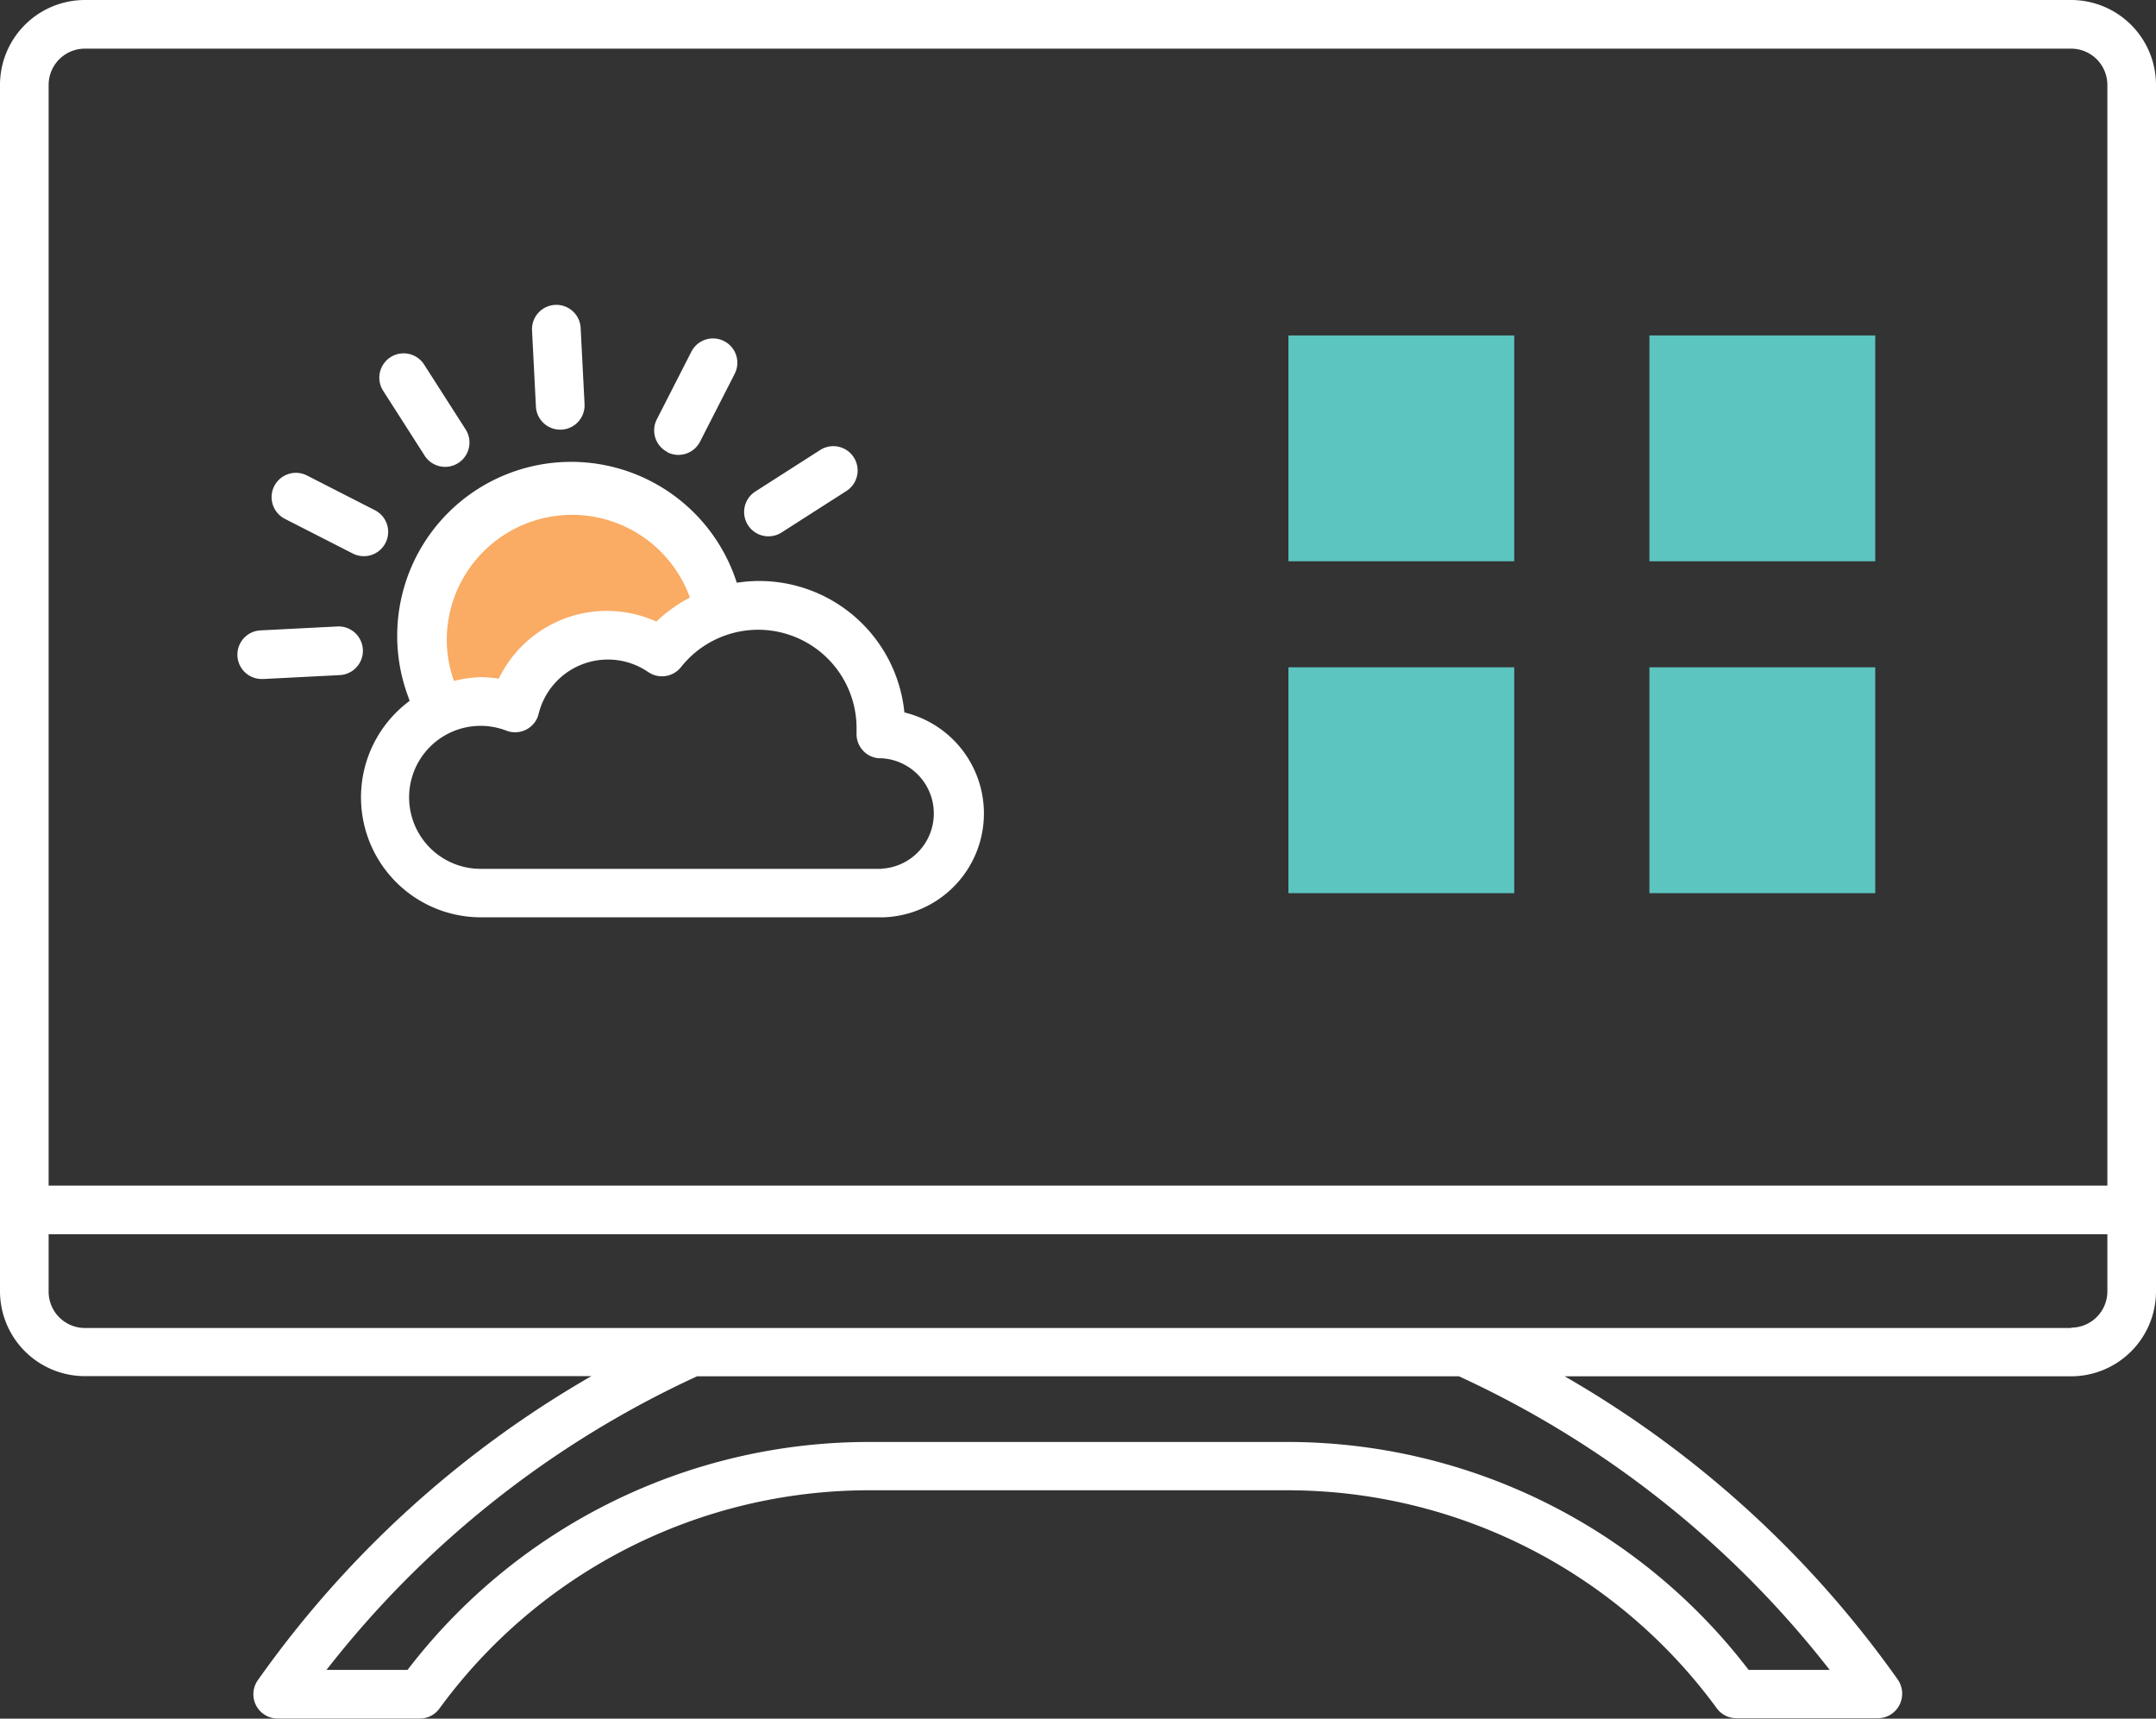 <svg xmlns="http://www.w3.org/2000/svg" viewBox="0 0 133 106.008"><rect x="0" y="0" width="133" height="106.008" fill="#333333" stroke="none"/><title>Depositphotos_108106520_03</title><g data-name="Layer 2"><g data-name="Layer 1"><g data-name="Layer 2"><g data-name="Icon Set"><g data-name="Group" fill="#5cc5c0"><path d="M79.48 20.69h13.93v13.93H79.48z" data-name="Group 2"/><path d="M101.75 20.69h13.93v13.93h-13.93z" data-name="Group 3"/><path d="M79.48 41.16h13.93v13.93H79.48z" data-name="Group 4"/><path d="M101.75 41.16h13.93v13.93h-13.93z" data-name="Group 5"/></g><path fill="#faab64" d="M27.18 43.83L25.82 37l2.21-4.16 5.91-2.94 6.67 1.29 4.62 6.75-4.4 2.29-4.98-.82-4.11 4.24-4.56.18z" data-name="Group 6"/><path d="M55.79 43.94a9 9 0 0 0-9.85-8.06l-.49.06a10.73 10.73 0 1 0-20.31 6.92l.13.37a7.4 7.4 0 0 0 4.41 13.35H54.5a6.41 6.41 0 0 0 1.28-12.64zm-28.23-4.53a7.73 7.73 0 0 1 15-2.55 9 9 0 0 0-2.07 1.48 7.4 7.4 0 0 0-9.72 3.52 7.28 7.28 0 0 0-1.12-.09A7.38 7.38 0 0 0 28 42a7.76 7.76 0 0 1-.44-2.59zm26.81 14.18H29.68a4.41 4.41 0 1 1 1.54-8.53 1.5 1.5 0 0 0 1.95-.84l.05-.16a4.4 4.4 0 0 1 6.78-2.6 1.5 1.5 0 0 0 2-.3 6.07 6.07 0 0 1 10.84 3.76v.29a1.5 1.5 0 0 0 .41 1.1 1.46 1.46 0 0 0 1.13.46 3.41 3.41 0 0 1 0 6.81z" fill="#fff"/><path d="M26.2 28.11a1.5 1.5 0 1 0 2.52-1.63l-2.56-4a1.5 1.5 0 1 0-2.52 1.63z" fill="#fff"/><path d="M34.56 26.5h.08a1.5 1.5 0 0 0 1.42-1.57l-.24-4.7a1.5 1.5 0 1 0-3 .15l.24 4.7a1.5 1.5 0 0 0 1.5 1.42z" fill="#fff"/><path d="M41.18 27.9a1.5 1.5 0 0 0 2-.65l2.14-4.19a1.5 1.5 0 1 0-2.67-1.37l-2.14 4.19a1.5 1.5 0 0 0 .66 2z" fill="#fff"/><path d="M47.41 33.08a1.49 1.49 0 0 0 .81-.24l4-2.56a1.5 1.5 0 1 0-1.63-2.52l-4 2.56a1.5 1.5 0 0 0 .82 2.76z" fill="#fff"/><path d="M17.57 32l4.19 2.14a1.5 1.5 0 1 0 1.37-2.67l-4.19-2.14A1.5 1.5 0 0 0 17.57 32z" fill="#fff"/><path d="M20.81 38.64l-4.7.24a1.5 1.5 0 1 0 .07 3h.08l4.7-.24a1.5 1.5 0 1 0-.15-3z" fill="#fff"/><path d="M127.77 0H5.23A5.24 5.24 0 0 0 0 5.23v74.42a5.24 5.24 0 0 0 5.23 5.23h31.25a64.67 64.67 0 0 0-20.55 18.72 1.5 1.5 0 0 0 1.22 2.4h8.75a1.5 1.5 0 0 0 1.21-.62 32.82 32.82 0 0 1 26.44-13.46h25.91a32.82 32.82 0 0 1 26.44 13.44 1.5 1.5 0 0 0 1.21.62h8.75a1.5 1.5 0 0 0 1.32-.83 1.53 1.53 0 0 0-.12-1.57 64.6 64.6 0 0 0-20.54-18.69h31.24a5.24 5.24 0 0 0 5.24-5.24V5.23A5.24 5.24 0 0 0 127.77 0zM5.23 3h122.54A2.24 2.24 0 0 1 130 5.23v67.9H3V5.23A2.24 2.24 0 0 1 5.23 3zm107.64 100h-5a35.84 35.84 0 0 0-28.4-14.06H53.55A35.84 35.84 0 0 0 25.14 103h-5A61.6 61.6 0 0 1 43 84.89h47A61.6 61.6 0 0 1 112.87 103zm14.9-21.09H5.23A2.24 2.24 0 0 1 3 79.66v-3.53h127v3.53a2.24 2.24 0 0 1-2.23 2.23z" fill="#fff"/></g></g></g></g></svg>